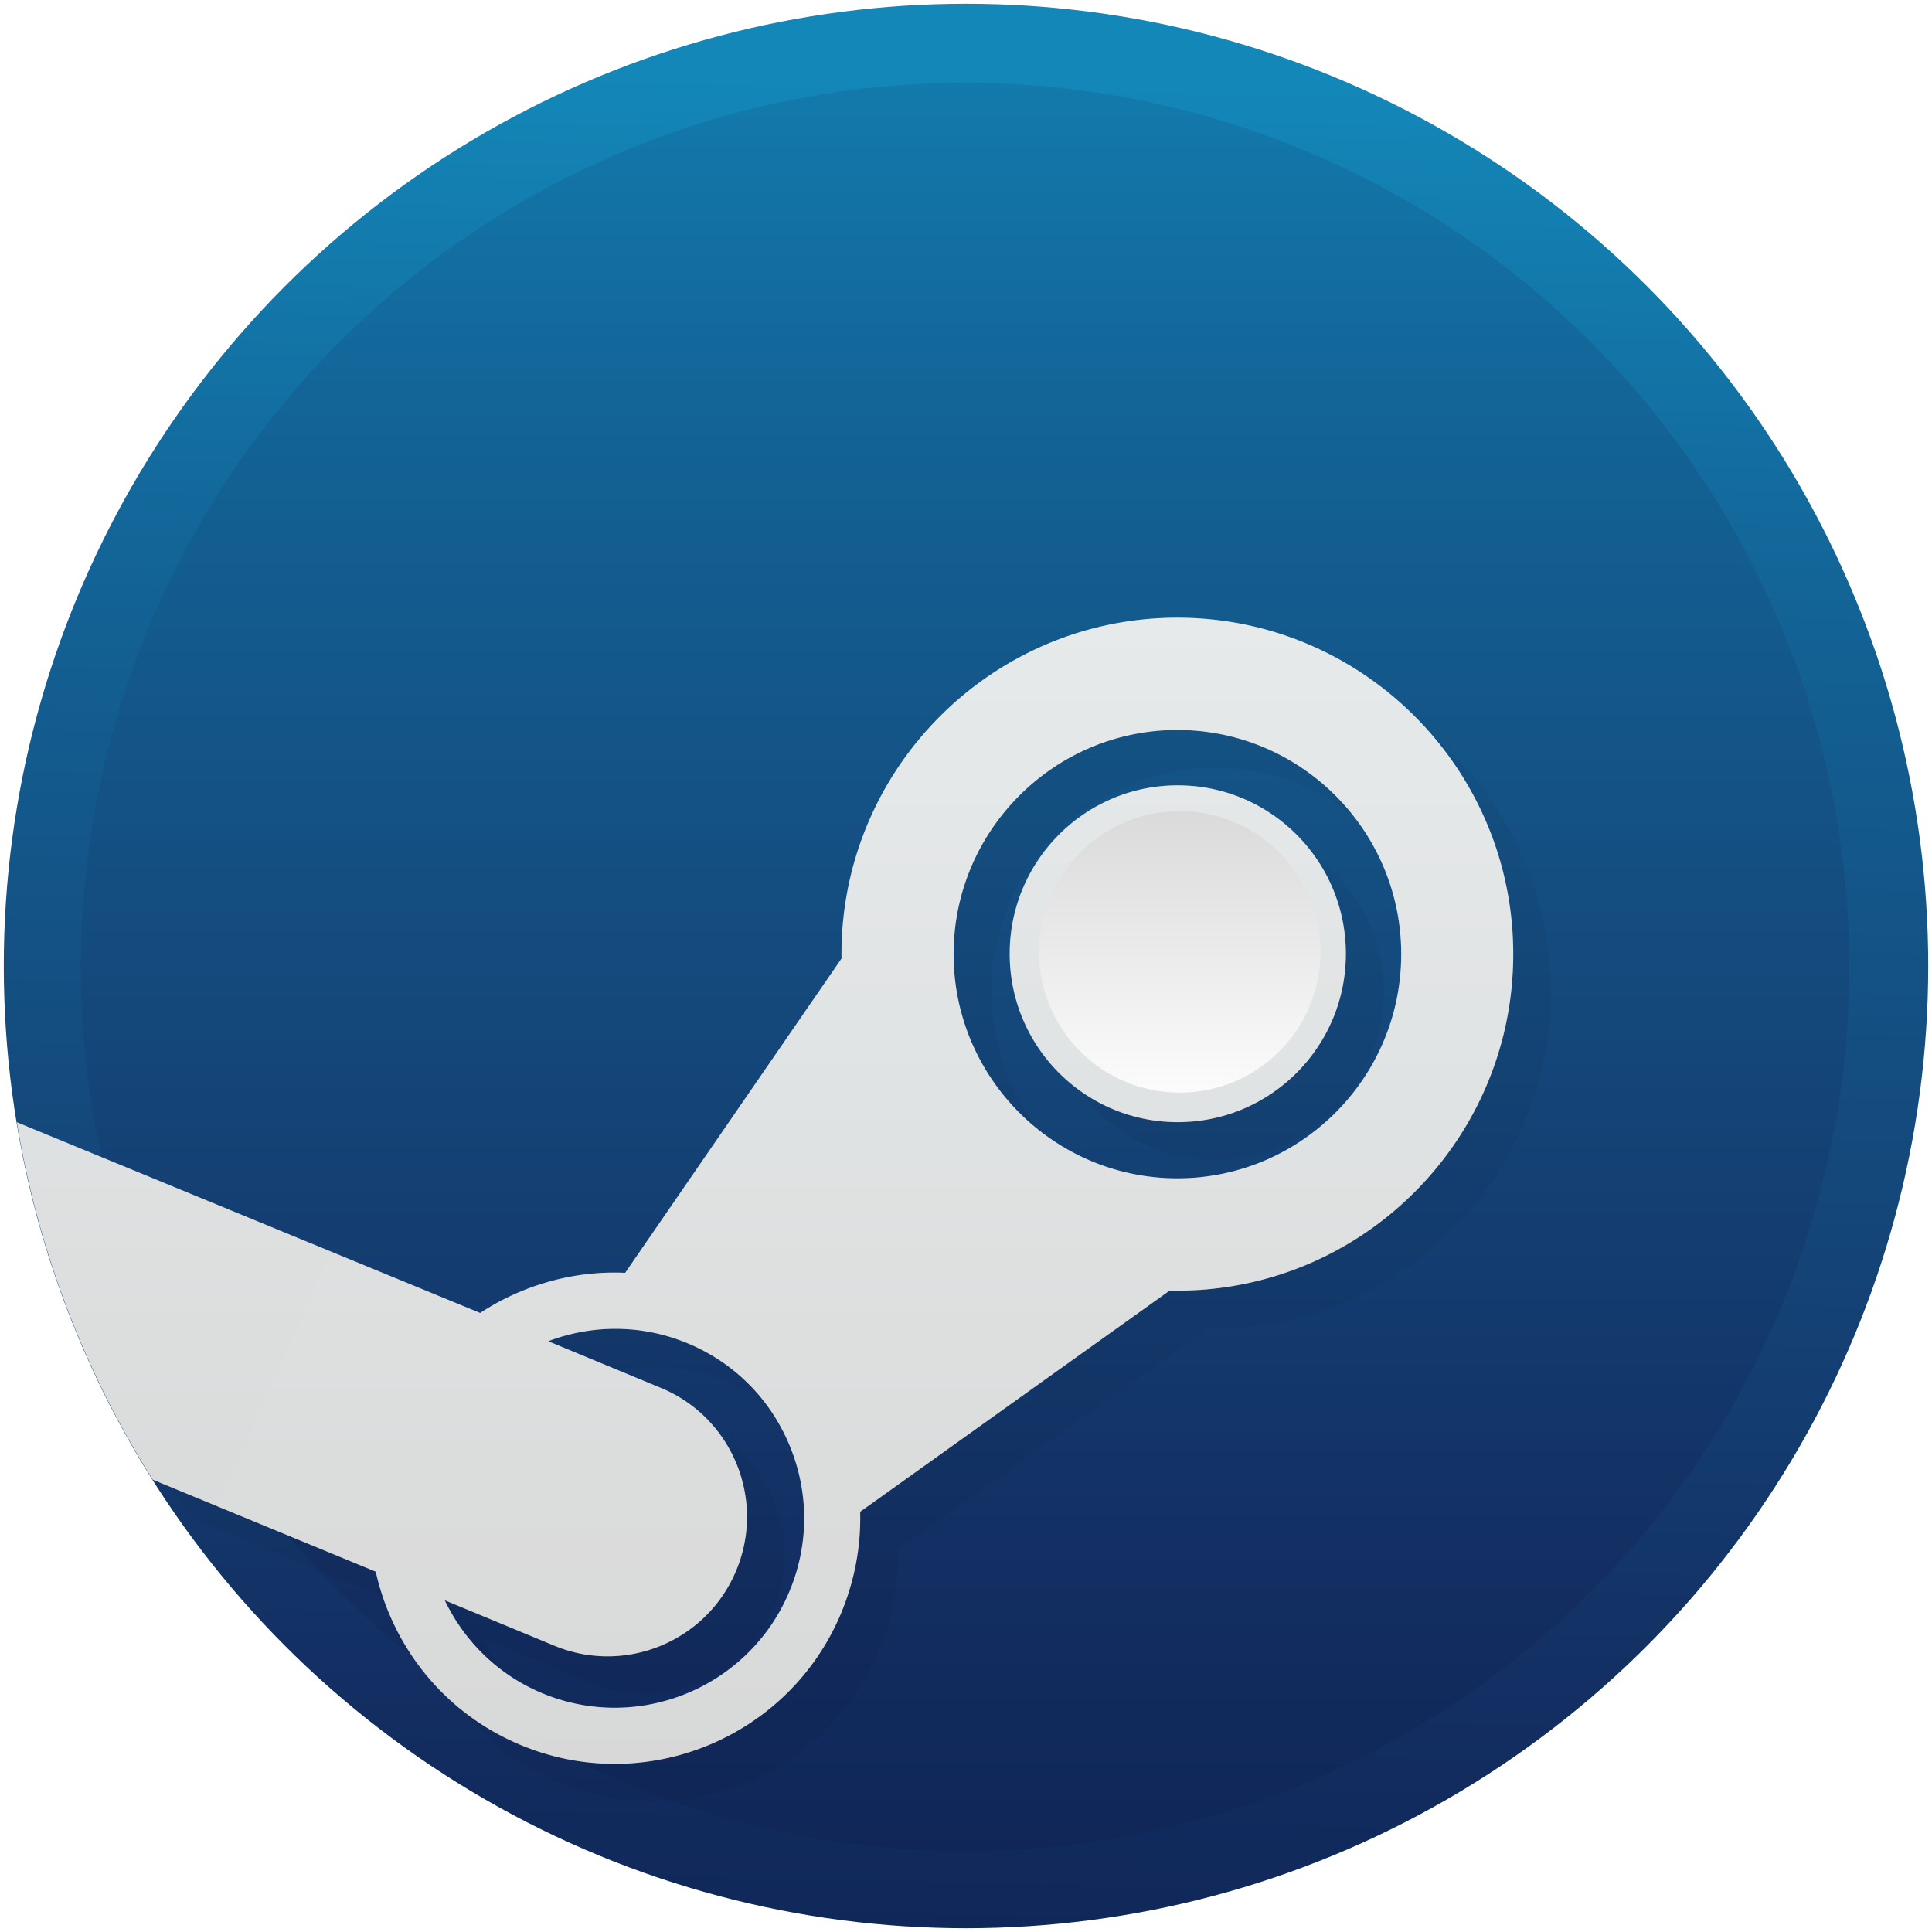 <?xml version="1.0" encoding="UTF-8" standalone="no"?>
<!-- Created with Inkscape (http://www.inkscape.org/) -->

<svg
   xmlns:dc="http://purl.org/dc/elements/1.1/"
   xmlns:cc="http://creativecommons.org/ns#"
   xmlns:rdf="http://www.w3.org/1999/02/22-rdf-syntax-ns#"
   xmlns:svg="http://www.w3.org/2000/svg"
   xmlns="http://www.w3.org/2000/svg"
   xmlns:xlink="http://www.w3.org/1999/xlink"
   xmlns:sodipodi="http://sodipodi.sourceforge.net/DTD/sodipodi-0.dtd"
   xmlns:inkscape="http://www.inkscape.org/namespaces/inkscape"
   width="1024"
   height="1024"
   id="svg2"
   version="1.1"
   inkscape:version="0.92.4 (5da689c313, 2019-01-14)"
   sodipodi:docname="steam.svg">
  <defs
     id="defs4">
    <linearGradient
       id="linearGradient909">
      <stop
         id="stop905"
         offset="0"
         style="stop-color:#cccccc;stop-opacity:1" />
      <stop
         id="stop907"
         offset="1"
         style="stop-color:#d6d6d6;stop-opacity:1;" />
    </linearGradient>
    <linearGradient
       id="linearGradient894"
       x2="50%"
       x1="50%"
       y2="100%">
      <stop
         id="stop892"
         offset="0"
         stop-color="#1387B8" />
      <stop
         id="stop890"
         offset="0.127"
         stop-color="#136497" />
      <stop
         id="stop888"
         offset="0.262"
         stop-color="#144B7E" />
      <stop
         id="stop886"
         offset="0.419"
         stop-color="#132E62" />
      <stop
         id="stop884"
         offset="0.593"
         stop-color="#0A1B48" />
      <stop
         id="stop882"
         offset="0.788"
         stop-color="#051839" />
      <stop
         id="stop880"
         offset="1"
         stop-color="#111D2E" />
    </linearGradient>
    <linearGradient
       id="linearGradient1026">
      <stop
         id="stop1024"
         offset="0"
         style="stop-color:#d7d7d7;stop-opacity:1" />
      <stop
         id="stop1022"
         offset="1"
         style="stop-color:#ffffff;stop-opacity:1" />
    </linearGradient>
    <linearGradient
       id="linearGradient1016">
      <stop
         id="stop1012"
         offset="0"
         style="stop-color:#ffffff;stop-opacity:1" />
      <stop
         id="stop1014"
         offset="1"
         style="stop-color:#d7d7d7;stop-opacity:1" />
    </linearGradient>
    <linearGradient
       id="linearGradient1010">
      <stop
         id="stop1006"
         offset="0"
         style="stop-color:#ffffff;stop-opacity:1" />
      <stop
         id="stop1008"
         offset="1"
         style="stop-color:#d7d7d7;stop-opacity:1" />
    </linearGradient>
    <linearGradient
       id="linearGradient998">
      <stop
         style="stop-color:#d6d6d6;stop-opacity:1;"
         offset="0"
         id="stop996" />
      <stop
         style="stop-color:#f4fbfc;stop-opacity:1;"
         offset="1"
         id="stop994" />
    </linearGradient>
    <linearGradient
       id="linearGradient953">
      <stop
         style="stop-color:#d7d7d7;stop-opacity:1"
         offset="0"
         id="stop951" />
      <stop
         style="stop-color:#ffffff;stop-opacity:1"
         offset="1"
         id="stop949" />
    </linearGradient>
    <linearGradient
       id="linearGradient849">
      <stop
         id="stop845"
         offset="0"
         style="stop-color:#333333;stop-opacity:1;" />
      <stop
         id="stop847"
         offset="1"
         style="stop-color:#2f4065;stop-opacity:1;" />
    </linearGradient>
    <linearGradient
       id="linearGradient4829">
      <stop
         style="stop-color:#f4fbfc;stop-opacity:1;"
         offset="0"
         id="stop4831" />
      <stop
         style="stop-color:#d6d6d6;stop-opacity:1;"
         offset="1"
         id="stop4833" />
    </linearGradient>
    <clipPath
       clipPathUnits="userSpaceOnUse"
       id="clipPath4282">
      <rect
         style="color:#000000;display:inline;overflow:visible;visibility:visible;fill:#4d4d4d;fill-opacity:1;fill-rule:nonzero;stroke:none;stroke-width:9.134;marker:none;enable-background:accumulate"
         id="rect4284"
         width="246.875"
         height="234.375"
         x="462.5"
         y="1646.112"
         ry="17"
         rx="17" />
    </clipPath>
    <linearGradient
       inkscape:collect="always"
       xlink:href="#linearGradient894"
       id="linearGradient4835"
       x1="101.569"
       y1="8.235"
       x2="93.725"
       y2="408.235"
       gradientUnits="userSpaceOnUse"
       gradientTransform="matrix(5.1,0,0,5.1,2,30.362)" />
    <linearGradient
       inkscape:collect="always"
       xlink:href="#linearGradient5423"
       id="linearGradient5429"
       x1="408.662"
       y1="44.604"
       x2="408.662"
       y2="562.05"
       gradientUnits="userSpaceOnUse" />
    <linearGradient
       id="linearGradient5423">
      <stop
         style="stop-color:#333333;stop-opacity:1;"
         offset="0"
         id="stop5425" />
      <stop
         style="stop-color:#2f4065;stop-opacity:1;"
         offset="1"
         id="stop5427" />
    </linearGradient>
    <linearGradient
       inkscape:collect="always"
       xlink:href="#a"
       id="linearGradient6197"
       gradientUnits="userSpaceOnUse"
       x1="101.813"
       y1="-21.302"
       x2="101.813"
       y2="431.049"
       gradientTransform="matrix(4.687,0,0,4.687,42.84,72.198)" />
    <clipPath
       clipPathUnits="userSpaceOnUse"
       id="clipPath6245">
      <rect
         style="color:#000000;display:inline;overflow:visible;visibility:visible;opacity:0.85;fill:#ffffff;fill-opacity:1;fill-rule:nonzero;stroke:none;stroke-width:1.5;marker:none;enable-background:accumulate"
         id="rect6247"
         width="300"
         height="259.375"
         x="-901.562"
         y="792.987"
         rx="16.469"
         ry="16.469" />
    </clipPath>
    <linearGradient
       inkscape:collect="always"
       xlink:href="#linearGradient4829"
       id="linearGradient6392"
       x1="106.62"
       y1="868.991"
       x2="106.62"
       y2="1041.384"
       gradientUnits="userSpaceOnUse" />
    <linearGradient
       inkscape:collect="always"
       xlink:href="#linearGradient4829"
       id="linearGradient6523"
       x1="142.687"
       y1="731.522"
       x2="142.687"
       y2="1204.222"
       gradientUnits="userSpaceOnUse" />
    <linearGradient
       inkscape:collect="always"
       xlink:href="#linearGradient4829"
       id="linearGradient4515"
       x1="100.614"
       y1="852.362"
       x2="100.614"
       y2="1052.362"
       gradientUnits="userSpaceOnUse" />
    <linearGradient
       inkscape:collect="always"
       xlink:href="#linearGradient4829"
       id="linearGradient4544"
       x1="42.217"
       y1="62.832"
       x2="105.621"
       y2="62.832"
       gradientUnits="userSpaceOnUse" />
    <linearGradient
       inkscape:collect="always"
       xlink:href="#linearGradient4829-4"
       id="linearGradient4544-4"
       x1="42.217"
       y1="62.832"
       x2="105.621"
       y2="62.832"
       gradientUnits="userSpaceOnUse" />
    <linearGradient
       id="linearGradient4829-4">
      <stop
         style="stop-color:#f4fbfc;stop-opacity:1;"
         offset="0"
         id="stop4831-5" />
      <stop
         style="stop-color:#d6d6d6;stop-opacity:1;"
         offset="1"
         id="stop4833-8" />
    </linearGradient>
    <linearGradient
       gradientTransform="rotate(180,100.7,526.374)"
       y2="62.832"
       x2="105.621"
       y1="62.832"
       x1="42.217"
       gradientUnits="userSpaceOnUse"
       id="linearGradient4561"
       xlink:href="#linearGradient4829-4"
       inkscape:collect="always" />
    <linearGradient
       inkscape:collect="always"
       xlink:href="#linearGradient4829"
       id="linearGradient4588"
       x1="64.375"
       y1="101.325"
       x2="142.632"
       y2="101.325"
       gradientUnits="userSpaceOnUse" />
    <linearGradient
       inkscape:collect="always"
       xlink:href="#linearGradient4829"
       id="linearGradient4595"
       x1="106.219"
       y1="852.362"
       x2="106.219"
       y2="1052.362"
       gradientUnits="userSpaceOnUse" />
    <linearGradient
       y2="100%"
       x1="50%"
       x2="50%"
       id="a">
      <stop
         stop-color="#1387B8"
         offset="0"
         id="stop871" />
      <stop
         stop-color="#136497"
         offset="0.127"
         id="stop869" />
      <stop
         stop-color="#144B7E"
         offset="0.262"
         id="stop867" />
      <stop
         stop-color="#132E62"
         offset="0.419"
         id="stop865" />
      <stop
         stop-color="#0A1B48"
         offset="0.593"
         id="stop863" />
      <stop
         stop-color="#051839"
         offset="0.788"
         id="stop861" />
      <stop
         stop-color="#111D2E"
         offset="1"
         id="stop859" />
    </linearGradient>
    <linearGradient
       inkscape:collect="always"
       xlink:href="#linearGradient953"
       id="linearGradient992"
       x1="540"
       y1="452.362"
       x2="540"
       y2="632.362"
       gradientUnits="userSpaceOnUse"
       gradientTransform="translate(85.571,-8.557)" />
    <linearGradient
       y2="232.875"
       x1="116.689"
       x2="116.689"
       id="a-3"
       gradientTransform="matrix(0.999,0,0,1.001,1186.25,320.722)"
       y1="0"
       gradientUnits="userSpaceOnUse">
      <stop
         id="stop910"
         offset="0"
         stop-color="#111D2E" />
      <stop
         id="stop912"
         offset=".212"
         stop-color="#051839" />
      <stop
         id="stop914"
         offset=".407"
         stop-color="#0A1B48" />
      <stop
         id="stop916"
         offset=".581"
         stop-color="#132E62" />
      <stop
         id="stop918"
         offset=".738"
         stop-color="#144B7E" />
      <stop
         id="stop920"
         offset=".873"
         stop-color="#136497" />
      <stop
         id="stop922"
         offset="1"
         stop-color="#1387B8" />
    </linearGradient>
    <linearGradient
       inkscape:collect="always"
       xlink:href="#linearGradient4829"
       id="linearGradient954"
       gradientUnits="userSpaceOnUse"
       gradientTransform="matrix(5.1,0,0,5.1,2,2)"
       x1="102.298"
       y1="-0.427"
       x2="102.298"
       y2="199.165" />
    <filter
       inkscape:collect="always"
       style="color-interpolation-filters:sRGB"
       id="filter967"
       x="-0.032"
       width="1.064"
       y="-0.041"
       height="1.083">
      <feGaussianBlur
         inkscape:collect="always"
         stdDeviation="10.504"
         id="feGaussianBlur969" />
    </filter>
    <linearGradient
       inkscape:collect="always"
       xlink:href="#linearGradient909"
       id="linearGradient903"
       gradientUnits="userSpaceOnUse"
       gradientTransform="matrix(5.1,0,0,5.1,2,2)"
       x1="-47.451"
       y1="82.745"
       x2="172.157"
       y2="180.784" />
  </defs>
  <sodipodi:namedview
     id="base"
     pagecolor="#ffffff"
     bordercolor="#666666"
     borderopacity="1.0"
     inkscape:pageopacity="0.0"
     inkscape:pageshadow="2"
     inkscape:zoom="0.70882353"
     inkscape:cx="512"
     inkscape:cy="512"
     inkscape:document-units="px"
     inkscape:current-layer="layer1"
     showgrid="true"
     inkscape:window-width="1920"
     inkscape:window-height="955"
     inkscape:window-x="0"
     inkscape:window-y="25"
     inkscape:window-maximized="1"
     inkscape:snap-from-guide="true"
     showguides="true"
     inkscape:guide-bbox="true"
     inkscape:pagecheckerboard="true">
    <sodipodi:guide
       position="0,0"
       orientation="0,200"
       id="guide3764"
       inkscape:locked="false" />
    <sodipodi:guide
       position="200,0"
       orientation="-200,0"
       id="guide3766"
       inkscape:locked="false" />
    <sodipodi:guide
       position="200,200"
       orientation="0,-200"
       id="guide3768"
       inkscape:locked="false" />
    <sodipodi:guide
       position="0,200"
       orientation="200,0"
       id="guide3770"
       inkscape:locked="false" />
    <inkscape:grid
       type="xygrid"
       id="grid910" />
  </sodipodi:namedview>
  <g
     inkscape:label="Layer 1"
     inkscape:groupmode="layer"
     id="layer1"
     transform="translate(0,-28.362)">
    <circle
       style="color:#000000;display:inline;overflow:visible;visibility:visible;fill:url(#linearGradient4835);fill-opacity:1;fill-rule:nonzero;stroke:none;stroke-width:46.585;marker:none;enable-background:accumulate"
       id="path4188"
       cx="512"
       cy="540.362"
       r="510" />
    <circle
       style="color:#000000;display:inline;overflow:visible;visibility:visible;fill:url(#linearGradient6197);fill-opacity:1;fill-rule:nonzero;stroke:none;stroke-width:42.809;marker:none;enable-background:accumulate"
       id="path4188-6"
       cx="511.502"
       cy="540.86"
       r="468.662" />
    <path
       id="path957"
       d="M 644.023,375.749 C 545.859,375.749 466,455.738 466,554.063 l 0.002,0.002 c 0,0.787 7.1e-4,1.577 0.037,2.316 L 351.348,722.987 c -18.58,-0.845 -37.222,2.415 -54.9,9.697 -7.792,3.178 -15.094,7.08 -21.945,11.586 L 28.951,643.184 a 510,510 0 0 0 71.998,189.42 l 118.207,48.773 c 8.939,39.95 36.345,74.994 76.777,91.85 66.152,27.639 142.427,-3.863 169.945,-70.043 7.161,-17.299 10.5,-35.445 10.018,-53.549 L 640,732.362 c 1.327,0.035 2.695,0.078 4.023,0.078 98.205,0 178.023,-80.061 178.023,-178.377 0,-98.325 -79.819,-178.314 -178.023,-178.314 z m 0.004,59.518 c 65.417,0 118.643,53.323 118.643,118.799 0,65.529 -53.226,118.834 -118.643,118.834 -65.376,0 -118.604,-53.305 -118.604,-118.834 0,-65.476 53.228,-118.799 118.604,-118.799 z m 0.201,29.34 c -49.162,0 -89.072,39.982 -89.072,89.277 0,49.299 39.91,89.244 89.072,89.244 49.203,0 89.111,-39.945 89.111,-89.244 0,-49.296 -39.908,-89.277 -89.111,-89.277 z M 346.992,752.679 c 12.529,0.101 25.237,2.574 37.514,7.684 24.754,10.299 43.96,29.691 54.139,54.475 10.179,24.783 10.138,52.14 -0.16,76.842 -21.298,51.134 -80.061,75.392 -131.139,54.109 -23.564,-9.817 -41.354,-27.799 -51.617,-49.242 l 57.953,24.018 c 37.668,15.691 80.884,-2.172 96.543,-39.828 15.707,-37.697 -2.111,-80.985 -39.76,-96.676 l -59.908,-24.822 c 11.558,-4.385 23.907,-6.659 36.436,-6.559 z"
       style="color:#000000;display:inline;overflow:visible;visibility:visible;opacity:0.2;fill:#000000;fill-opacity:1;fill-rule:nonzero;stroke:none;stroke-width:46.585;marker:none;filter:url(#filter967);enable-background:accumulate"
       inkscape:connector-curvature="0" />
    <path
       style="color:#000000;display:inline;overflow:visible;visibility:visible;fill:url(#linearGradient954);fill-opacity:1.0;fill-rule:nonzero;stroke:none;stroke-width:46.585;marker:none;enable-background:accumulate"
       d="M 624.023 327.387 C 525.859 327.387 446 407.376 446 505.701 L 446.002 505.703 C 446.002 506.491 446.003 507.28 446.039 508.02 L 331.348 674.625 C 312.768 673.78 294.126 677.04 276.447 684.322 C 268.655 687.5 261.353 691.402 254.502 695.908 L 8.951 594.822 A 510 510 0 0 0 80.949 784.242 L 199.156 833.016 C 208.096 872.966 235.501 908.01 275.934 924.865 C 342.086 952.504 418.361 921.003 445.879 854.822 C 453.04 837.523 456.379 819.378 455.896 801.273 L 620 684 C 621.327 684.035 622.695 684.078 624.023 684.078 C 722.228 684.078 802.047 604.018 802.047 505.701 C 802.047 407.376 722.228 327.387 624.023 327.387 z M 624.027 386.904 C 689.444 386.904 742.67 440.227 742.67 505.703 C 742.67 571.232 689.444 624.537 624.027 624.537 C 558.652 624.537 505.424 571.232 505.424 505.703 C 505.424 440.227 558.652 386.904 624.027 386.904 z M 624.229 416.244 C 575.066 416.244 535.156 456.226 535.156 505.521 C 535.156 554.82 575.066 594.766 624.229 594.766 C 673.432 594.766 713.34 554.82 713.34 505.521 C 713.34 456.226 673.432 416.244 624.229 416.244 z M 326.992 704.316 C 339.521 704.417 352.229 706.89 364.506 712 C 389.26 722.299 408.466 741.691 418.645 766.475 C 428.823 791.257 428.783 818.614 418.484 843.316 C 397.186 894.451 338.423 918.708 287.346 897.426 C 263.782 887.609 245.992 869.627 235.729 848.184 L 293.682 872.201 C 331.35 887.892 374.566 870.029 390.225 832.373 C 405.931 794.676 388.113 751.388 350.465 735.697 L 290.557 710.875 C 302.115 706.49 314.464 704.216 326.992 704.316 z "
       id="circle951"
       transform="translate(0,28.362)" />
    <path
       id="path901"
       d="M 624.023 327.387 C 525.859 327.387 446 407.376 446 505.701 L 446.002 505.703 C 446.002 506.491 446.003 507.28 446.039 508.02 L 331.348 674.625 C 312.768 673.78 294.126 677.04 276.447 684.322 C 268.655 687.5 261.353 691.402 254.502 695.908 L 8.951 594.822 A 510 510 0 0 0 80.949 784.242 L 199.156 833.016 C 208.096 872.966 235.501 908.01 275.934 924.865 C 342.086 952.504 418.361 921.003 445.879 854.822 C 453.04 837.523 456.379 819.378 455.896 801.273 L 620 684 C 621.327 684.035 622.695 684.078 624.023 684.078 C 722.228 684.078 802.047 604.018 802.047 505.701 C 802.047 407.376 722.228 327.387 624.023 327.387 z M 624.027 386.904 C 689.444 386.904 742.67 440.227 742.67 505.703 C 742.67 571.232 689.444 624.537 624.027 624.537 C 558.652 624.537 505.424 571.232 505.424 505.703 C 505.424 440.227 558.652 386.904 624.027 386.904 z M 624.229 416.244 C 575.066 416.244 535.156 456.226 535.156 505.521 C 535.156 554.82 575.066 594.766 624.229 594.766 C 673.432 594.766 713.34 554.82 713.34 505.521 C 713.34 456.226 673.432 416.244 624.229 416.244 z M 326.992 704.316 C 339.521 704.417 352.229 706.89 364.506 712 C 389.26 722.299 408.466 741.691 418.645 766.475 C 428.823 791.257 428.783 818.614 418.484 843.316 C 397.186 894.451 338.423 918.708 287.346 897.426 C 263.782 887.609 245.992 869.627 235.729 848.184 L 293.682 872.201 C 331.35 887.892 374.566 870.029 390.225 832.373 C 405.931 794.676 388.113 751.388 350.465 735.697 L 290.557 710.875 C 302.115 706.49 314.464 704.216 326.992 704.316 z "
       style="color:#000000;display:inline;overflow:visible;visibility:visible;fill:url(#linearGradient903);fill-opacity:1;fill-rule:nonzero;stroke:none;stroke-width:46.585;marker:none;enable-background:accumulate;opacity:0.19"
       transform="translate(0,28.362)" />
    <circle
       style="opacity:1;fill:url(#linearGradient992);fill-opacity:1;stroke:none;stroke-width:21.313;stroke-linecap:square;stroke-linejoin:miter;stroke-miterlimit:4;stroke-dasharray:none;stroke-opacity:1;paint-order:stroke markers fill"
       id="path984"
       cx="625.298"
       cy="532.886"
       r="74.596" />
  </g>
</svg>

